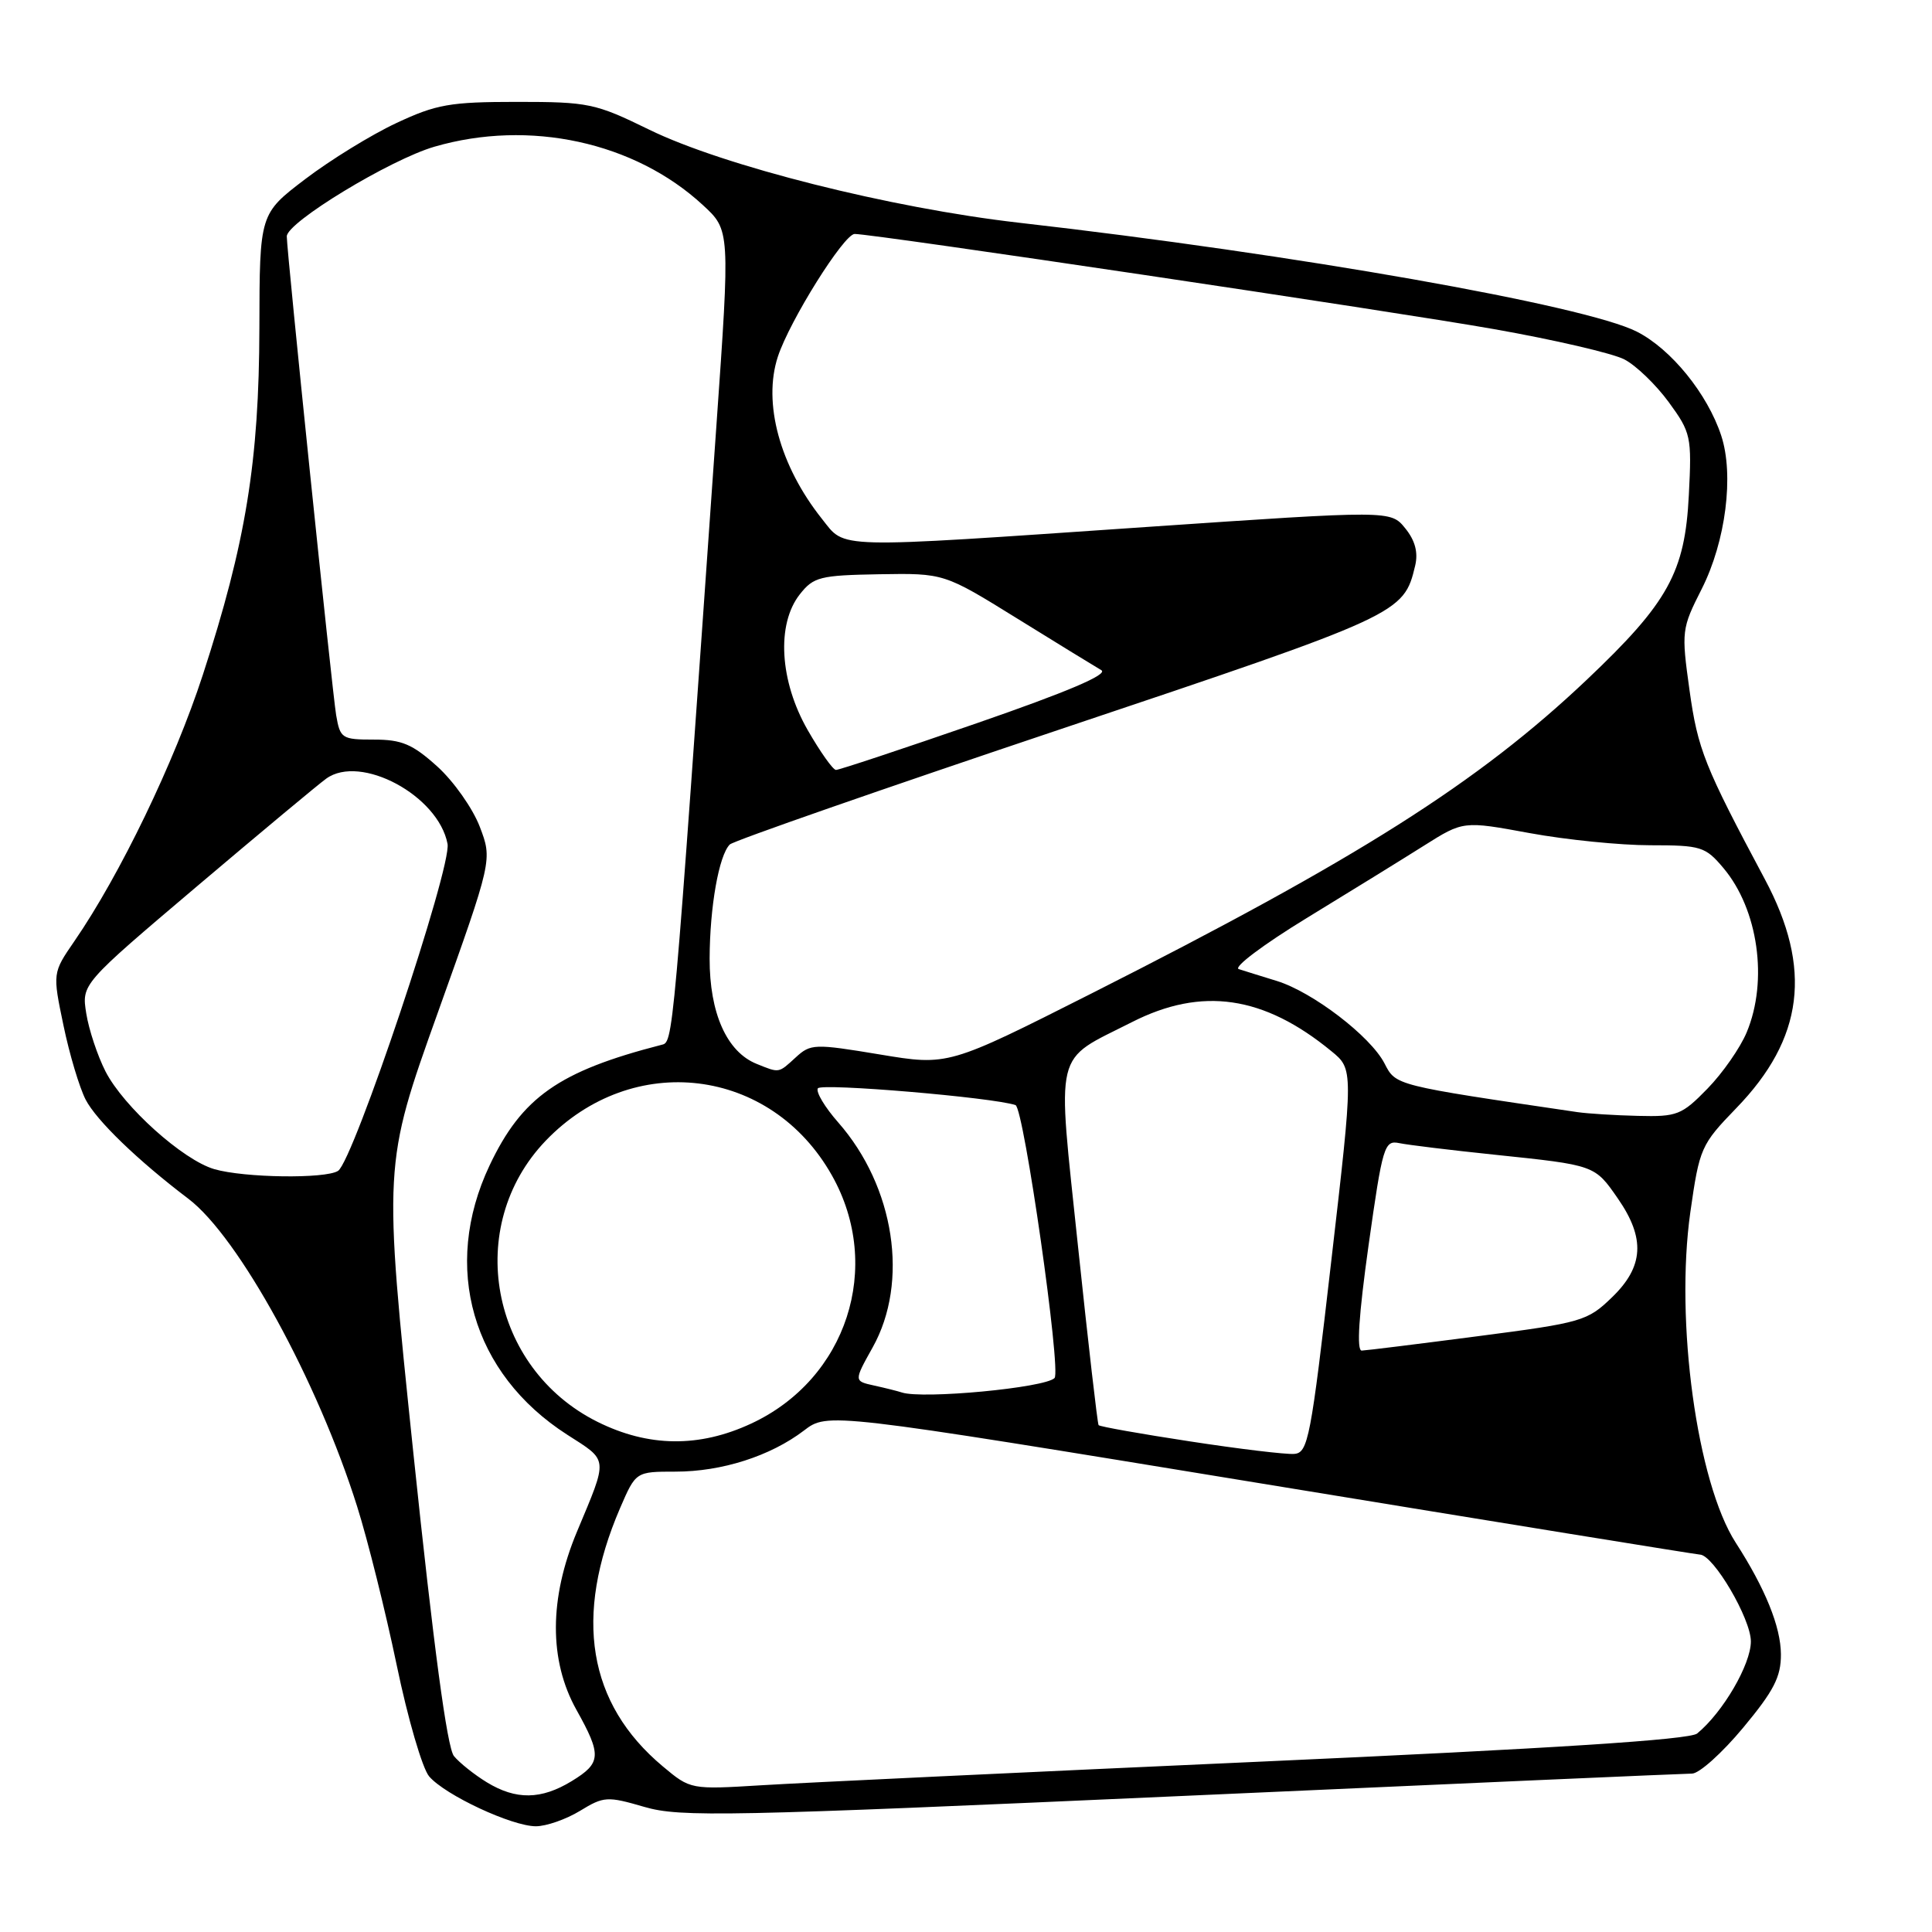 <?xml version="1.0" encoding="UTF-8" standalone="no"?>
<!DOCTYPE svg PUBLIC "-//W3C//DTD SVG 1.1//EN" "http://www.w3.org/Graphics/SVG/1.1/DTD/svg11.dtd" >
<svg xmlns="http://www.w3.org/2000/svg" xmlns:xlink="http://www.w3.org/1999/xlink" version="1.1" viewBox="0 0 256 256">
 <g >
 <path fill="currentColor"
d=" M 76.85 239.95 C 80.01 238.02 80.46 237.99 85.40 239.43 C 90.15 240.81 96.33 240.68 156.55 237.98 C 192.82 236.35 223.27 235.01 224.21 235.01 C 225.16 235.00 228.19 232.28 230.96 228.95 C 235.04 224.05 236.00 222.19 235.98 219.20 C 235.96 215.55 233.90 210.47 229.99 204.41 C 224.86 196.44 221.93 175.09 223.98 160.61 C 225.19 152.11 225.39 151.67 230.06 146.84 C 239.01 137.61 240.17 128.33 233.85 116.50 C 225.83 101.48 224.97 99.31 223.87 91.46 C 222.78 83.62 222.82 83.30 225.49 78.03 C 228.67 71.74 229.79 62.94 228.07 57.72 C 226.25 52.19 221.44 46.26 216.90 43.95 C 210.06 40.46 171.69 33.69 135.00 29.51 C 118.03 27.57 95.82 21.98 86.00 17.17 C 78.88 13.69 77.99 13.50 68.50 13.50 C 59.63 13.50 57.82 13.82 52.51 16.31 C 49.21 17.85 43.79 21.19 40.46 23.72 C 34.40 28.33 34.40 28.33 34.37 43.42 C 34.33 61.15 32.58 71.91 26.87 89.44 C 23.11 100.98 15.90 115.93 9.87 124.69 C 6.96 128.92 6.96 128.92 8.41 135.87 C 9.20 139.69 10.53 144.12 11.35 145.71 C 12.78 148.47 18.25 153.76 24.97 158.85 C 31.63 163.91 42.08 182.96 47.32 199.61 C 48.73 204.07 51.08 213.52 52.56 220.61 C 54.03 227.70 55.97 234.35 56.87 235.39 C 59.00 237.87 67.82 241.98 71.00 241.99 C 72.38 241.99 75.01 241.07 76.85 239.95 Z  M 64.50 236.16 C 62.85 235.15 60.89 233.59 60.15 232.69 C 59.25 231.59 57.46 218.25 54.79 192.71 C 50.79 154.37 50.79 154.37 58.02 134.16 C 65.25 113.94 65.25 113.94 63.57 109.54 C 62.64 107.11 60.11 103.52 57.94 101.56 C 54.66 98.60 53.24 98.00 49.54 98.00 C 45.30 98.00 45.07 97.85 44.54 94.75 C 44.01 91.56 38.00 33.33 38.00 31.32 C 38.00 29.46 51.69 21.15 57.56 19.44 C 70.14 15.78 84.08 18.81 93.12 27.16 C 96.75 30.50 96.75 30.50 94.92 56.50 C 89.08 139.72 89.23 138.04 87.60 138.46 C 74.05 141.95 69.15 145.39 64.87 154.43 C 58.49 167.92 62.55 182.01 75.15 190.10 C 80.67 193.64 80.61 193.01 76.45 202.96 C 72.75 211.81 72.73 220.02 76.38 226.56 C 79.75 232.59 79.68 233.61 75.75 236.01 C 71.70 238.48 68.37 238.52 64.50 236.16 Z  M 87.82 234.05 C 77.89 225.74 75.98 214.21 82.16 199.84 C 84.25 195.00 84.25 195.00 89.50 195.00 C 95.64 195.00 102.08 192.94 106.52 189.56 C 109.67 187.15 109.67 187.15 167.08 196.56 C 198.66 201.74 224.83 205.98 225.24 205.99 C 227.03 206.02 232.00 214.49 232.00 217.50 C 232.00 220.54 228.30 226.89 224.88 229.70 C 223.88 230.52 205.90 231.68 166.96 233.43 C 135.91 234.82 106.22 236.23 101.00 236.55 C 91.50 237.13 91.50 237.13 87.82 234.05 Z  M 157.67 190.99 C 151.17 190.00 145.72 189.03 145.57 188.84 C 145.42 188.65 144.20 178.03 142.85 165.23 C 140.05 138.48 139.50 140.76 150.00 135.43 C 159.26 130.73 167.45 131.92 176.42 139.29 C 179.34 141.68 179.34 141.68 176.40 167.09 C 173.69 190.64 173.33 192.51 171.49 192.65 C 170.39 192.74 164.18 191.99 157.67 190.99 Z  M 79.17 188.40 C 64.91 181.29 61.45 162.49 72.30 151.16 C 83.81 139.16 102.16 141.38 110.24 155.76 C 117.05 167.86 112.21 182.74 99.54 188.63 C 92.65 191.84 85.92 191.76 79.17 188.40 Z  M 119.50 184.51 C 118.95 184.33 117.29 183.91 115.82 183.59 C 113.14 183.00 113.14 183.00 115.63 178.54 C 120.48 169.87 118.55 157.25 111.07 148.73 C 109.29 146.71 108.08 144.68 108.37 144.21 C 108.82 143.49 131.56 145.41 134.56 146.43 C 135.66 146.80 140.65 181.68 139.73 182.60 C 138.44 183.90 122.24 185.42 119.50 184.51 Z  M 181.34 165.02 C 183.20 151.83 183.43 151.06 185.41 151.47 C 186.56 151.71 192.22 152.40 198.00 153.00 C 211.40 154.40 211.29 154.36 214.39 158.83 C 218.03 164.09 217.81 167.83 213.61 171.89 C 210.35 175.05 209.63 175.26 195.86 177.05 C 187.96 178.08 181.02 178.94 180.44 178.96 C 179.73 178.99 180.04 174.30 181.34 165.02 Z  M 28.40 154.92 C 24.24 153.71 16.37 146.64 13.98 141.97 C 12.92 139.89 11.77 136.43 11.43 134.29 C 10.81 130.40 10.81 130.40 26.09 117.45 C 34.50 110.33 42.21 103.90 43.23 103.17 C 47.78 99.88 58.08 105.41 59.30 111.81 C 59.89 114.87 46.83 153.85 44.79 155.15 C 43.10 156.22 32.36 156.07 28.40 154.92 Z  M 209.00 147.36 C 184.70 143.78 184.97 143.85 183.45 140.90 C 181.59 137.30 173.92 131.44 169.18 129.98 C 167.15 129.36 164.89 128.65 164.14 128.41 C 163.39 128.17 167.44 125.13 173.14 121.65 C 178.84 118.17 185.84 113.85 188.69 112.05 C 193.89 108.77 193.89 108.77 202.69 110.39 C 207.54 111.28 214.72 112.00 218.66 112.00 C 225.41 112.00 225.97 112.18 228.37 115.03 C 232.97 120.50 234.31 129.93 231.45 136.78 C 230.60 138.83 228.26 142.19 226.25 144.25 C 222.84 147.75 222.22 147.99 217.05 147.86 C 214.00 147.79 210.38 147.56 209.00 147.36 Z  M 100.26 140.97 C 96.30 139.38 94.01 134.23 94.03 127.00 C 94.05 120.16 95.26 113.34 96.70 111.90 C 97.18 111.42 116.90 104.55 140.53 96.62 C 185.69 81.47 186.00 81.33 187.52 74.94 C 187.93 73.20 187.51 71.61 186.20 70.00 C 184.27 67.62 184.27 67.62 151.89 69.83 C 109.94 72.70 112.10 72.75 108.91 68.75 C 103.33 61.74 101.06 53.39 103.07 47.26 C 104.63 42.50 111.83 31.00 113.25 31.00 C 115.76 31.00 184.75 41.27 197.96 43.61 C 205.91 45.01 213.69 46.82 215.23 47.62 C 216.78 48.42 219.42 50.97 221.12 53.29 C 224.06 57.32 224.18 57.84 223.78 65.59 C 223.27 75.83 221.05 79.84 210.29 90.04 C 195.88 103.70 179.92 113.81 144.57 131.67 C 125.64 141.23 125.64 141.23 116.57 139.72 C 107.91 138.28 107.41 138.30 105.44 140.11 C 103.12 142.23 103.31 142.20 100.26 140.97 Z  M 107.03 96.75 C 103.30 90.25 102.86 82.71 105.98 78.75 C 107.80 76.44 108.65 76.23 116.52 76.09 C 125.09 75.95 125.09 75.95 134.79 81.96 C 140.13 85.27 145.14 88.34 145.93 88.80 C 146.89 89.36 141.47 91.66 129.43 95.83 C 119.57 99.24 111.17 102.03 110.77 102.02 C 110.37 102.01 108.69 99.64 107.03 96.75 Z "/>
</g>
</svg>